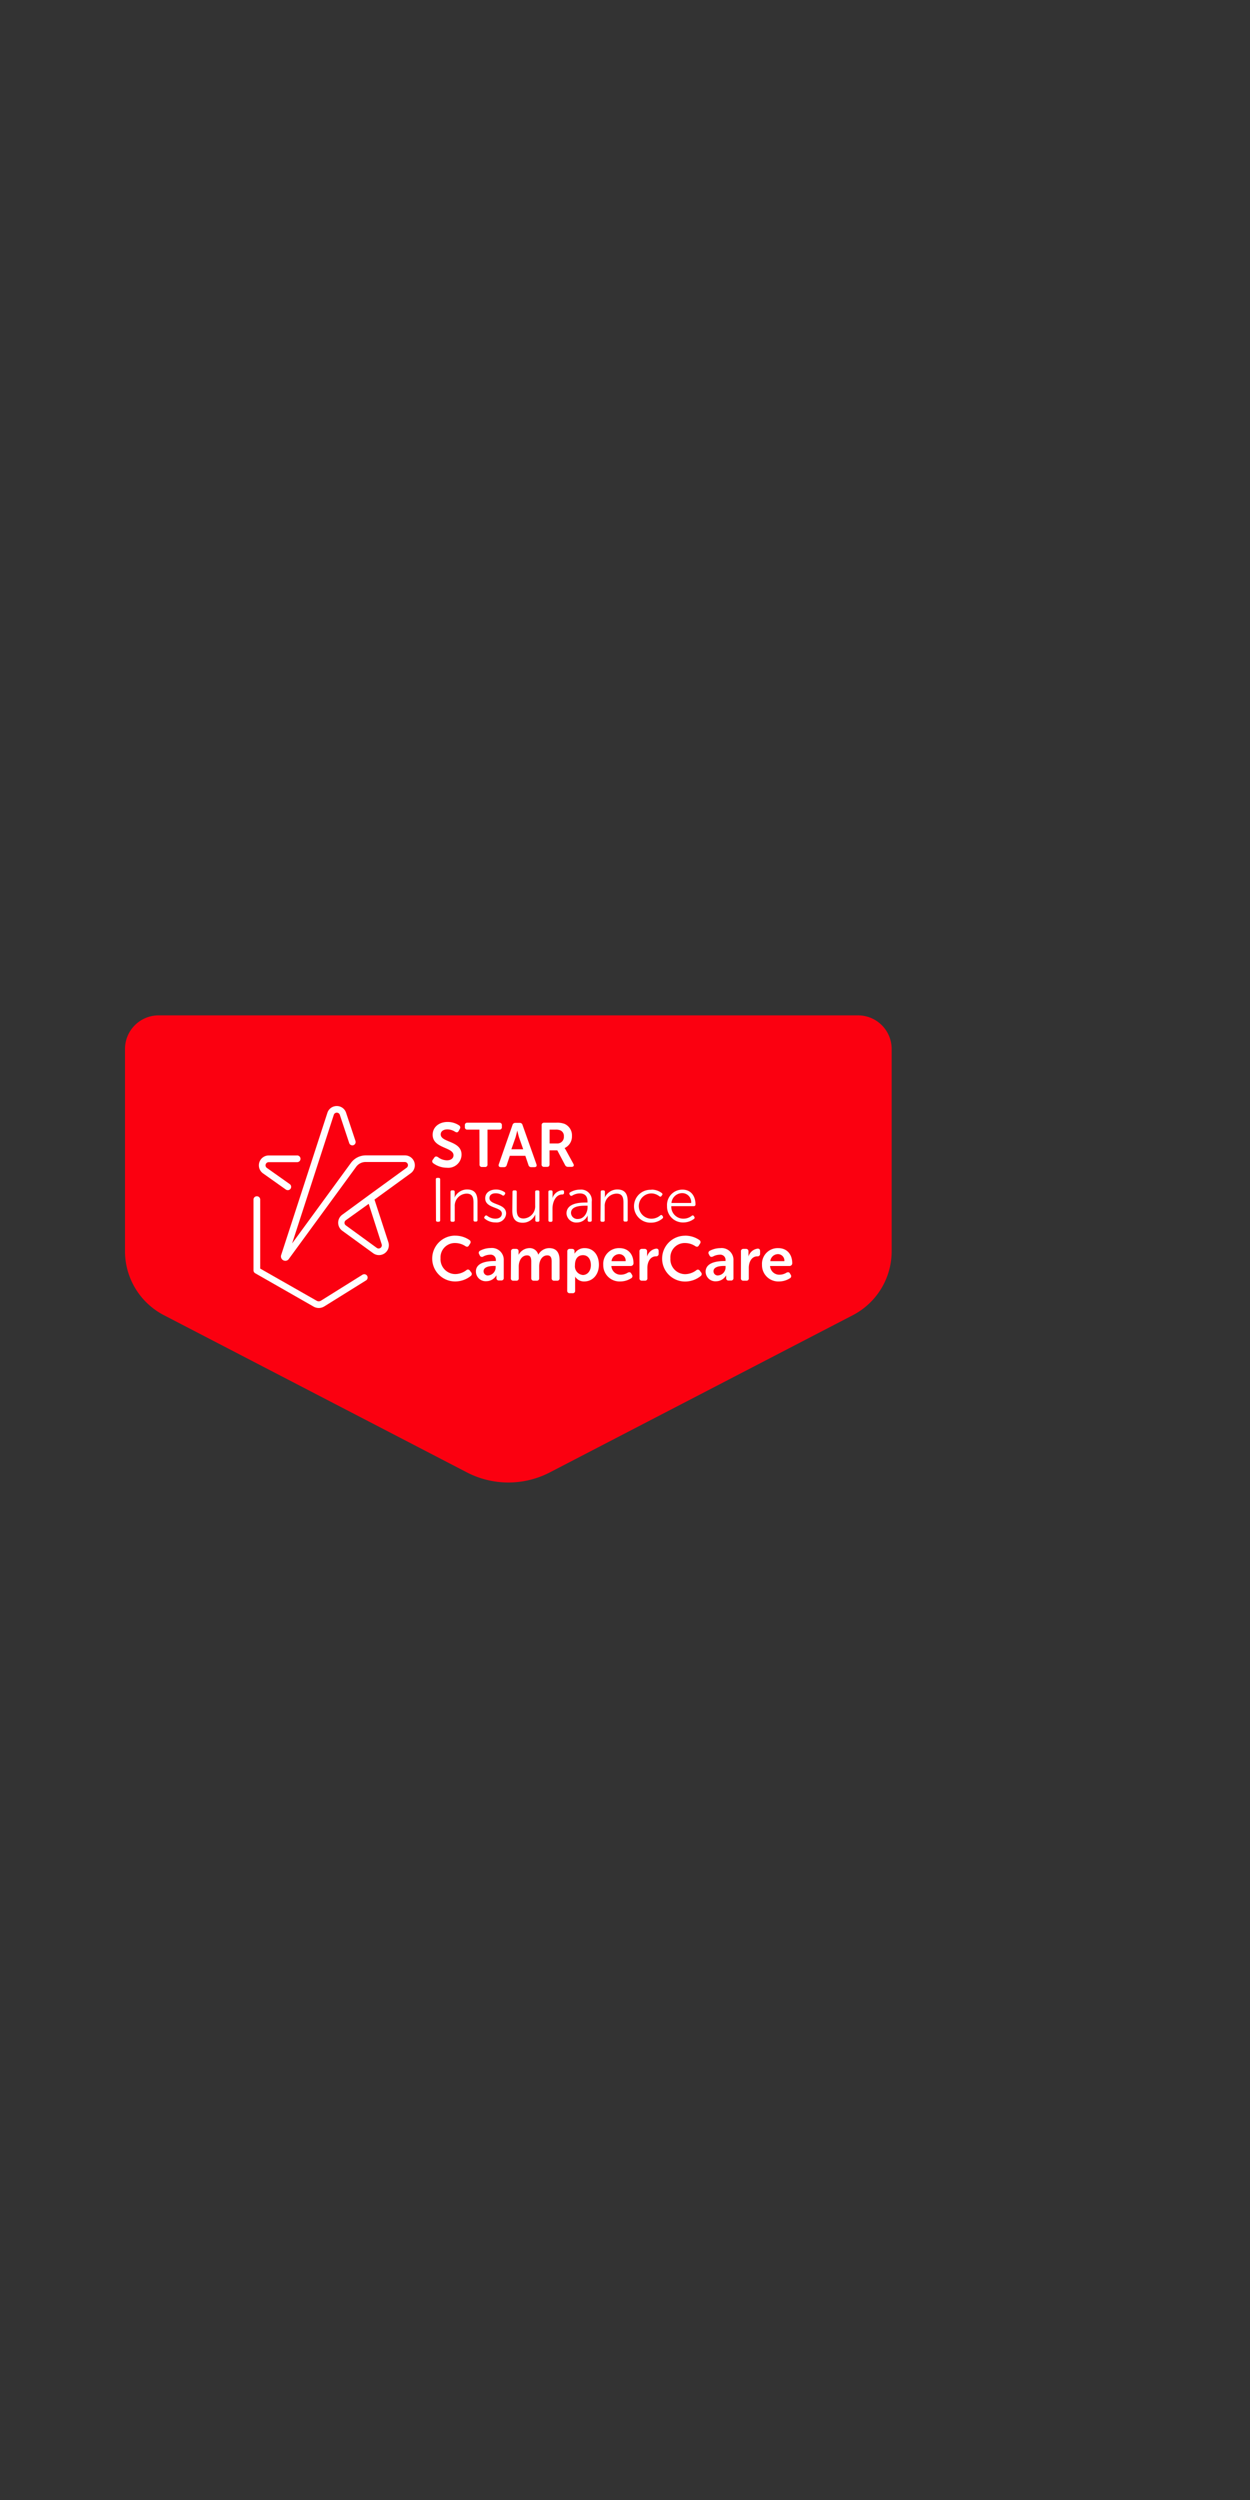 <svg id="Layer_1" data-name="Layer 1" xmlns="http://www.w3.org/2000/svg" viewBox="0 0 300 600"><rect x="0" y="0" width="300" height="600" fill="#333333" stroke="none"/><defs><style>.cls-1{fill:#fb0010;}.cls-2{fill:#fff;}.cls-3{fill:none;}</style></defs><title>Artboard 1 copy</title><path class="cls-1" d="M30,251.76v48.52a17.3,17.3,0,0,0,9.33,15.36l72.72,37.73a21.63,21.63,0,0,0,19.92,0l72.72-37.73A17.3,17.3,0,0,0,214,300.28V251.76a8.07,8.07,0,0,0-8.08-8.07H38.08A8.07,8.07,0,0,0,30,251.76Z"/><path class="cls-2" d="M103.9,278.31l.33-.48c.24-.33.49-.34.87-.13a3.68,3.68,0,0,0,2.15.78c1,0,1.59-.5,1.59-1.22,0-2-5-1.6-5-4.91,0-1.87,1.56-3.08,3.58-3.08a4.93,4.93,0,0,1,2.74.81.59.59,0,0,1,.2.85l-.27.49c-.23.44-.54.38-.86.21a3.48,3.48,0,0,0-1.84-.58c-1,0-1.62.48-1.62,1.2,0,2,5,1.48,5,4.86a3.19,3.19,0,0,1-3.52,3.15,5.58,5.58,0,0,1-3.26-1.08A.56.56,0,0,1,103.9,278.31Z"/><path class="cls-2" d="M115.06,271.11H112.2a.55.55,0,0,1-.63-.61v-.42a.56.56,0,0,1,.63-.63h7.63a.56.56,0,0,1,.62.63v.42a.55.55,0,0,1-.62.61H117v8.34a.56.56,0,0,1-.63.63h-.67a.55.55,0,0,1-.61-.63Z"/><path class="cls-2" d="M123,270a.68.68,0,0,1,.71-.51h1a.66.66,0,0,1,.7.51l3.33,9.4c.15.44,0,.72-.51.72h-.69a.67.67,0,0,1-.71-.51l-.75-2.22h-3.72l-.74,2.21a.65.65,0,0,1-.7.52h-.69c-.46,0-.66-.28-.51-.72Zm2.57,5.82-1-2.84c-.18-.6-.42-1.65-.42-1.65h0s-.24,1-.42,1.65l-1,2.84Z"/><path class="cls-2" d="M130,270.08a.55.55,0,0,1,.61-.63h2.88a5,5,0,0,1,2,.28,3,3,0,0,1,1.78,2.91,3.07,3.07,0,0,1-1.77,2.9v0a3.81,3.81,0,0,1,.35.56l1.75,3.2c.26.44.06.75-.43.75h-.81a.76.76,0,0,1-.74-.43l-1.87-3.54h-1.86v3.34c0,.42-.2.63-.61.63h-.69a.55.55,0,0,1-.61-.63Zm3.65,4.35a1.56,1.56,0,0,0,1.68-1.69,1.44,1.44,0,0,0-.84-1.45,2.62,2.62,0,0,0-1.15-.18h-1.43v3.32Z"/><path class="cls-2" d="M104.6,283.07a.33.33,0,0,1,.36-.38h.32a.34.34,0,0,1,.36.38v9.78a.33.33,0,0,1-.36.37H105a.33.33,0,0,1-.36-.37Z"/><path class="cls-2" d="M108.13,286.06a.33.33,0,0,1,.37-.37h.27a.33.33,0,0,1,.36.37v.87a2.48,2.48,0,0,1-.06.54h0a3.33,3.33,0,0,1,3-2c1.87,0,2.53,1.06,2.53,2.92v4.42a.33.33,0,0,1-.37.37H114a.33.33,0,0,1-.36-.37V288.7c0-1.19-.19-2.23-1.64-2.23a2.91,2.91,0,0,0-2.86,3.07v3.31a.33.33,0,0,1-.36.37h-.29a.33.33,0,0,1-.37-.37Z"/><path class="cls-2" d="M116.29,292l.12-.15c.13-.18.3-.19.51-.06a3.23,3.23,0,0,0,2,.69c.84,0,1.53-.42,1.53-1.21,0-1.69-4-1.18-4-3.67,0-1.39,1.18-2.11,2.56-2.11a3.54,3.54,0,0,1,2.07.61.33.33,0,0,1,.1.5l-.1.16a.33.33,0,0,1-.51.11,2.82,2.82,0,0,0-1.62-.48c-.79,0-1.48.34-1.48,1.16,0,1.74,4,1.19,4,3.7a2.26,2.26,0,0,1-2.54,2.13,3.9,3.9,0,0,1-2.55-.87A.34.34,0,0,1,116.29,292Z"/><path class="cls-2" d="M123,286.06a.33.33,0,0,1,.36-.37h.29a.33.33,0,0,1,.37.37v4.15c0,1.18.18,2.23,1.63,2.23a2.92,2.92,0,0,0,2.79-3.14v-3.24a.33.33,0,0,1,.37-.37h.29a.33.33,0,0,1,.36.37v6.79a.33.33,0,0,1-.36.37h-.27a.33.33,0,0,1-.36-.37V292a3.66,3.66,0,0,1,0-.54h0a3.26,3.26,0,0,1-3,2c-1.78,0-2.52-1-2.52-2.92Z"/><path class="cls-2" d="M131.61,286.06a.34.34,0,0,1,.38-.37h.27a.33.33,0,0,1,.36.37v1a3.08,3.08,0,0,1-.06.6h0a2.7,2.7,0,0,1,2.42-2c.27,0,.39.12.39.36v.27a.37.37,0,0,1-.42.38c-1.58,0-2.35,1.81-2.35,3.38v2.82a.33.33,0,0,1-.36.37H132a.34.34,0,0,1-.38-.37Z"/><path class="cls-2" d="M140.59,288.61H141v-.24c0-1.45-.79-1.95-1.85-1.95a3.52,3.52,0,0,0-1.83.53.36.36,0,0,1-.51-.12l-.09-.15a.34.34,0,0,1,.1-.51,4.6,4.6,0,0,1,2.4-.66,2.56,2.56,0,0,1,2.8,2.89v4.45a.33.33,0,0,1-.36.37h-.24a.33.33,0,0,1-.37-.37v-.6a3.52,3.52,0,0,1,0-.57h0a2.79,2.79,0,0,1-2.54,1.72,2.32,2.32,0,0,1-2.55-2.2C136,288.74,139.14,288.61,140.59,288.61Zm-1.87,3.94c1.45,0,2.3-1.5,2.3-2.82v-.36h-.42c-1.18,0-3.56.05-3.56,1.74A1.51,1.51,0,0,0,138.72,292.55Z"/><path class="cls-2" d="M144.18,286.06a.33.33,0,0,1,.37-.37h.27a.33.33,0,0,1,.36.37v.87a2.48,2.48,0,0,1-.06.54h0a3.33,3.33,0,0,1,3-2c1.87,0,2.53,1.06,2.53,2.92v4.42a.33.33,0,0,1-.37.37h-.29a.33.33,0,0,1-.36-.37V288.7c0-1.19-.19-2.23-1.64-2.23a2.91,2.91,0,0,0-2.86,3.07v3.31a.33.33,0,0,1-.36.37h-.29a.33.33,0,0,1-.37-.37Z"/><path class="cls-2" d="M156.36,285.51a4,4,0,0,1,2.5.85.32.32,0,0,1,0,.51l-.1.16c-.14.21-.3.21-.51.08a3.14,3.14,0,0,0-1.9-.69,3,3,0,0,0,0,6.07,3.3,3.3,0,0,0,2.13-.8.3.3,0,0,1,.49.09l.11.15a.37.37,0,0,1-.09.51,4.16,4.16,0,0,1-2.68,1,3.95,3.95,0,1,1,0-7.89Z"/><path class="cls-2" d="M163.77,285.51c2,0,3.15,1.45,3.15,3.59a.38.38,0,0,1-.39.38h-5.42a2.87,2.87,0,0,0,2.92,3,3.2,3.2,0,0,0,2-.69.31.31,0,0,1,.5.09l.12.18a.35.35,0,0,1-.11.49,4.26,4.26,0,0,1-2.51.84,3.81,3.81,0,0,1-3.94-3.94A3.68,3.68,0,0,1,163.77,285.51Zm2.11,3.2a2.15,2.15,0,0,0-2.14-2.36,2.59,2.59,0,0,0-2.59,2.36Z"/><path class="cls-2" d="M109.21,296.56a6,6,0,0,1,3.48,1.06.59.59,0,0,1,.12.87l-.27.43c-.21.35-.49.38-.85.15a4.47,4.47,0,0,0-2.4-.74,3.43,3.43,0,0,0-3.56,3.65,3.56,3.56,0,0,0,3.57,3.8,4.52,4.52,0,0,0,2.61-.92.55.55,0,0,1,.87.1l.3.4a.59.59,0,0,1-.09.87,6,6,0,0,1-3.76,1.32,5.5,5.5,0,0,1,0-11Z"/><path class="cls-2" d="M118.64,302.65H119v-.18a1.24,1.24,0,0,0-1.42-1.34,3.5,3.5,0,0,0-1.59.43.56.56,0,0,1-.84-.25L115,301a.56.56,0,0,1,.24-.84,5.45,5.45,0,0,1,2.5-.63,2.84,2.84,0,0,1,3.16,3v4.15a.56.56,0,0,1-.63.63h-.51a.55.55,0,0,1-.61-.63v-.3a1.5,1.5,0,0,1,0-.33h0a2.79,2.79,0,0,1-2.4,1.44,2.34,2.34,0,0,1-2.53-2.29C114.17,303,116.93,302.65,118.64,302.65Zm-1.43,3.45a1.94,1.94,0,0,0,1.75-2v-.28h-.31c-1,0-2.59.15-2.59,1.28A1,1,0,0,0,117.21,306.1Z"/><path class="cls-2" d="M122.65,300.36a.56.56,0,0,1,.61-.63h.59a.56.56,0,0,1,.61.63v.47a2.43,2.43,0,0,1,0,.34h0a3,3,0,0,1,2.5-1.62,2.11,2.11,0,0,1,2.23,1.58h0a3,3,0,0,1,2.61-1.58c1.59,0,2.5.9,2.5,2.91v4.28a.56.56,0,0,1-.63.63h-.64a.56.56,0,0,1-.63-.63v-3.92c0-.87-.17-1.53-1.05-1.53-1.29,0-1.95,1.32-1.95,2.65v2.8a.55.55,0,0,1-.61.63h-.66a.57.57,0,0,1-.63-.63v-3.92c0-.83-.12-1.53-1-1.53-1.34,0-2,1.38-2,2.65v2.8a.55.55,0,0,1-.62.63h-.66a.55.55,0,0,1-.61-.63Z"/><path class="cls-2" d="M136.15,300.36a.57.57,0,0,1,.63-.63h.48c.41,0,.62.23.62.53v.34a2.19,2.19,0,0,1,0,.3h0a2.74,2.74,0,0,1,2.46-1.35c2.06,0,3.4,1.64,3.4,4s-1.5,4-3.51,4a2.47,2.47,0,0,1-2.2-1.17h0a5,5,0,0,1,0,.66v2.7a.55.55,0,0,1-.62.63h-.65a.57.57,0,0,1-.63-.63ZM139.9,306c1,0,1.91-.86,1.91-2.37s-.77-2.39-1.88-2.39-1.94.71-1.94,2.41A2.1,2.1,0,0,0,139.9,306Z"/><path class="cls-2" d="M148.66,299.55c2.17,0,3.38,1.55,3.38,3.64a.66.66,0,0,1-.66.65h-4.65a2.2,2.2,0,0,0,2.29,2.09,3.23,3.23,0,0,0,1.65-.49c.37-.18.64-.14.83.21l.18.3a.57.57,0,0,1-.21.84,4.85,4.85,0,0,1-2.59.76,3.91,3.91,0,0,1-4.1-4A3.77,3.77,0,0,1,148.66,299.55Zm1.5,3.13a1.56,1.56,0,0,0-1.55-1.69,1.87,1.87,0,0,0-1.84,1.69Z"/><path class="cls-2" d="M153.47,300.36a.56.56,0,0,1,.62-.63h.58a.57.57,0,0,1,.63.63v.72a3.6,3.6,0,0,1,0,.53h0a2.62,2.62,0,0,1,2.21-1.94c.42,0,.57.21.57.63v.59a.58.58,0,0,1-.64.63c-1.39,0-2.07,1.37-2.07,2.77v2.45a.55.55,0,0,1-.61.63h-.66a.55.55,0,0,1-.62-.63Z"/><path class="cls-2" d="M164.39,296.56a6,6,0,0,1,3.48,1.06.59.59,0,0,1,.12.87l-.27.43c-.21.35-.5.38-.86.15a4.4,4.4,0,0,0-2.39-.74A3.43,3.43,0,0,0,160.9,302a3.56,3.56,0,0,0,3.58,3.8,4.55,4.55,0,0,0,2.61-.92.55.55,0,0,1,.87.1l.3.4a.59.59,0,0,1-.09.87,6,6,0,0,1-3.76,1.32,5.5,5.5,0,0,1,0-11Z"/><path class="cls-2" d="M173.81,302.65h.32v-.18a1.25,1.25,0,0,0-1.42-1.34,3.5,3.5,0,0,0-1.59.43c-.38.17-.66.11-.84-.25l-.15-.29a.56.56,0,0,1,.24-.84,5.45,5.45,0,0,1,2.5-.63,2.84,2.84,0,0,1,3.16,3v4.15a.56.56,0,0,1-.63.63h-.51a.55.55,0,0,1-.61-.63v-.3a1.5,1.5,0,0,1,0-.33h0a2.79,2.79,0,0,1-2.4,1.44,2.34,2.34,0,0,1-2.53-2.29C169.35,303,172.11,302.65,173.81,302.65Zm-1.42,3.45a1.94,1.94,0,0,0,1.75-2v-.28h-.31c-1,0-2.59.15-2.59,1.28A1,1,0,0,0,172.39,306.1Z"/><path class="cls-2" d="M177.83,300.36a.56.56,0,0,1,.61-.63H179a.57.57,0,0,1,.63.63v.72a2.9,2.9,0,0,1,0,.53h0a2.63,2.63,0,0,1,2.22-1.94c.42,0,.57.21.57.63v.59a.58.58,0,0,1-.65.63c-1.39,0-2.06,1.37-2.06,2.77v2.45a.55.55,0,0,1-.62.63h-.66a.55.55,0,0,1-.61-.63Z"/><path class="cls-2" d="M186.76,299.55c2.17,0,3.38,1.55,3.38,3.64a.66.66,0,0,1-.66.65h-4.66a2.2,2.2,0,0,0,2.29,2.09,3.19,3.19,0,0,0,1.65-.49c.38-.18.65-.14.84.21l.18.3a.57.57,0,0,1-.21.84,4.85,4.85,0,0,1-2.59.76,3.91,3.91,0,0,1-4.1-4A3.77,3.77,0,0,1,186.76,299.55Zm1.49,3.13a1.55,1.55,0,0,0-1.54-1.69,1.87,1.87,0,0,0-1.84,1.69Z"/><path class="cls-2" d="M68.49,302.59a1,1,0,0,1-.48-.11,1.05,1.05,0,0,1-.53-1.27l11.09-34.12a2.34,2.34,0,0,1,2.25-1.64h0a2.33,2.33,0,0,1,2.25,1.64l2.25,6.76a.81.81,0,0,1-.51,1,.8.8,0,0,1-1-.51l-2.25-6.77a.75.75,0,0,0-.73-.53h0a.74.74,0,0,0-.72.53l-10,30.85,14.12-19.33a4.44,4.44,0,0,1,3.55-1.8h9.41a2.37,2.37,0,0,1,1.39,4.29l-8.6,6.25-.1.08,3.33,10.22a2.37,2.37,0,0,1-3.64,2.65l-7.44-5.41a2.38,2.38,0,0,1,0-3.83L88.33,287l.1-.08,9.16-6.66a.76.76,0,0,0-.44-1.38H87.74a2.8,2.8,0,0,0-2.25,1.14l-16.15,22.1A1,1,0,0,1,68.49,302.59Zm20-13.67L83,292.86a.77.77,0,0,0-.32.62.75.75,0,0,0,.32.61l7.43,5.41a.77.77,0,0,0,1.18-.85Z"/><path class="cls-2" d="M69.06,285.64a.79.79,0,0,1-.46-.15l-5.49-3.89a2.37,2.37,0,0,1,1.39-4.29h6.72a.81.81,0,1,1,0,1.61H64.5a.76.76,0,0,0-.45,1.38l5.48,3.88a.8.8,0,0,1-.47,1.46Z"/><path class="cls-2" d="M76.53,313.92a2.56,2.56,0,0,1-1.28-.34l-14-8a.8.8,0,0,1-.41-.69V287.82a.81.81,0,0,1,1.61,0v16.64L76,312.18a1,1,0,0,0,1,0L87,305.93a.81.81,0,0,1,1.11.26.8.8,0,0,1-.25,1.1l-10,6.23A2.55,2.55,0,0,1,76.53,313.92Z"/><rect class="cls-3" width="300" height="600"/></svg>